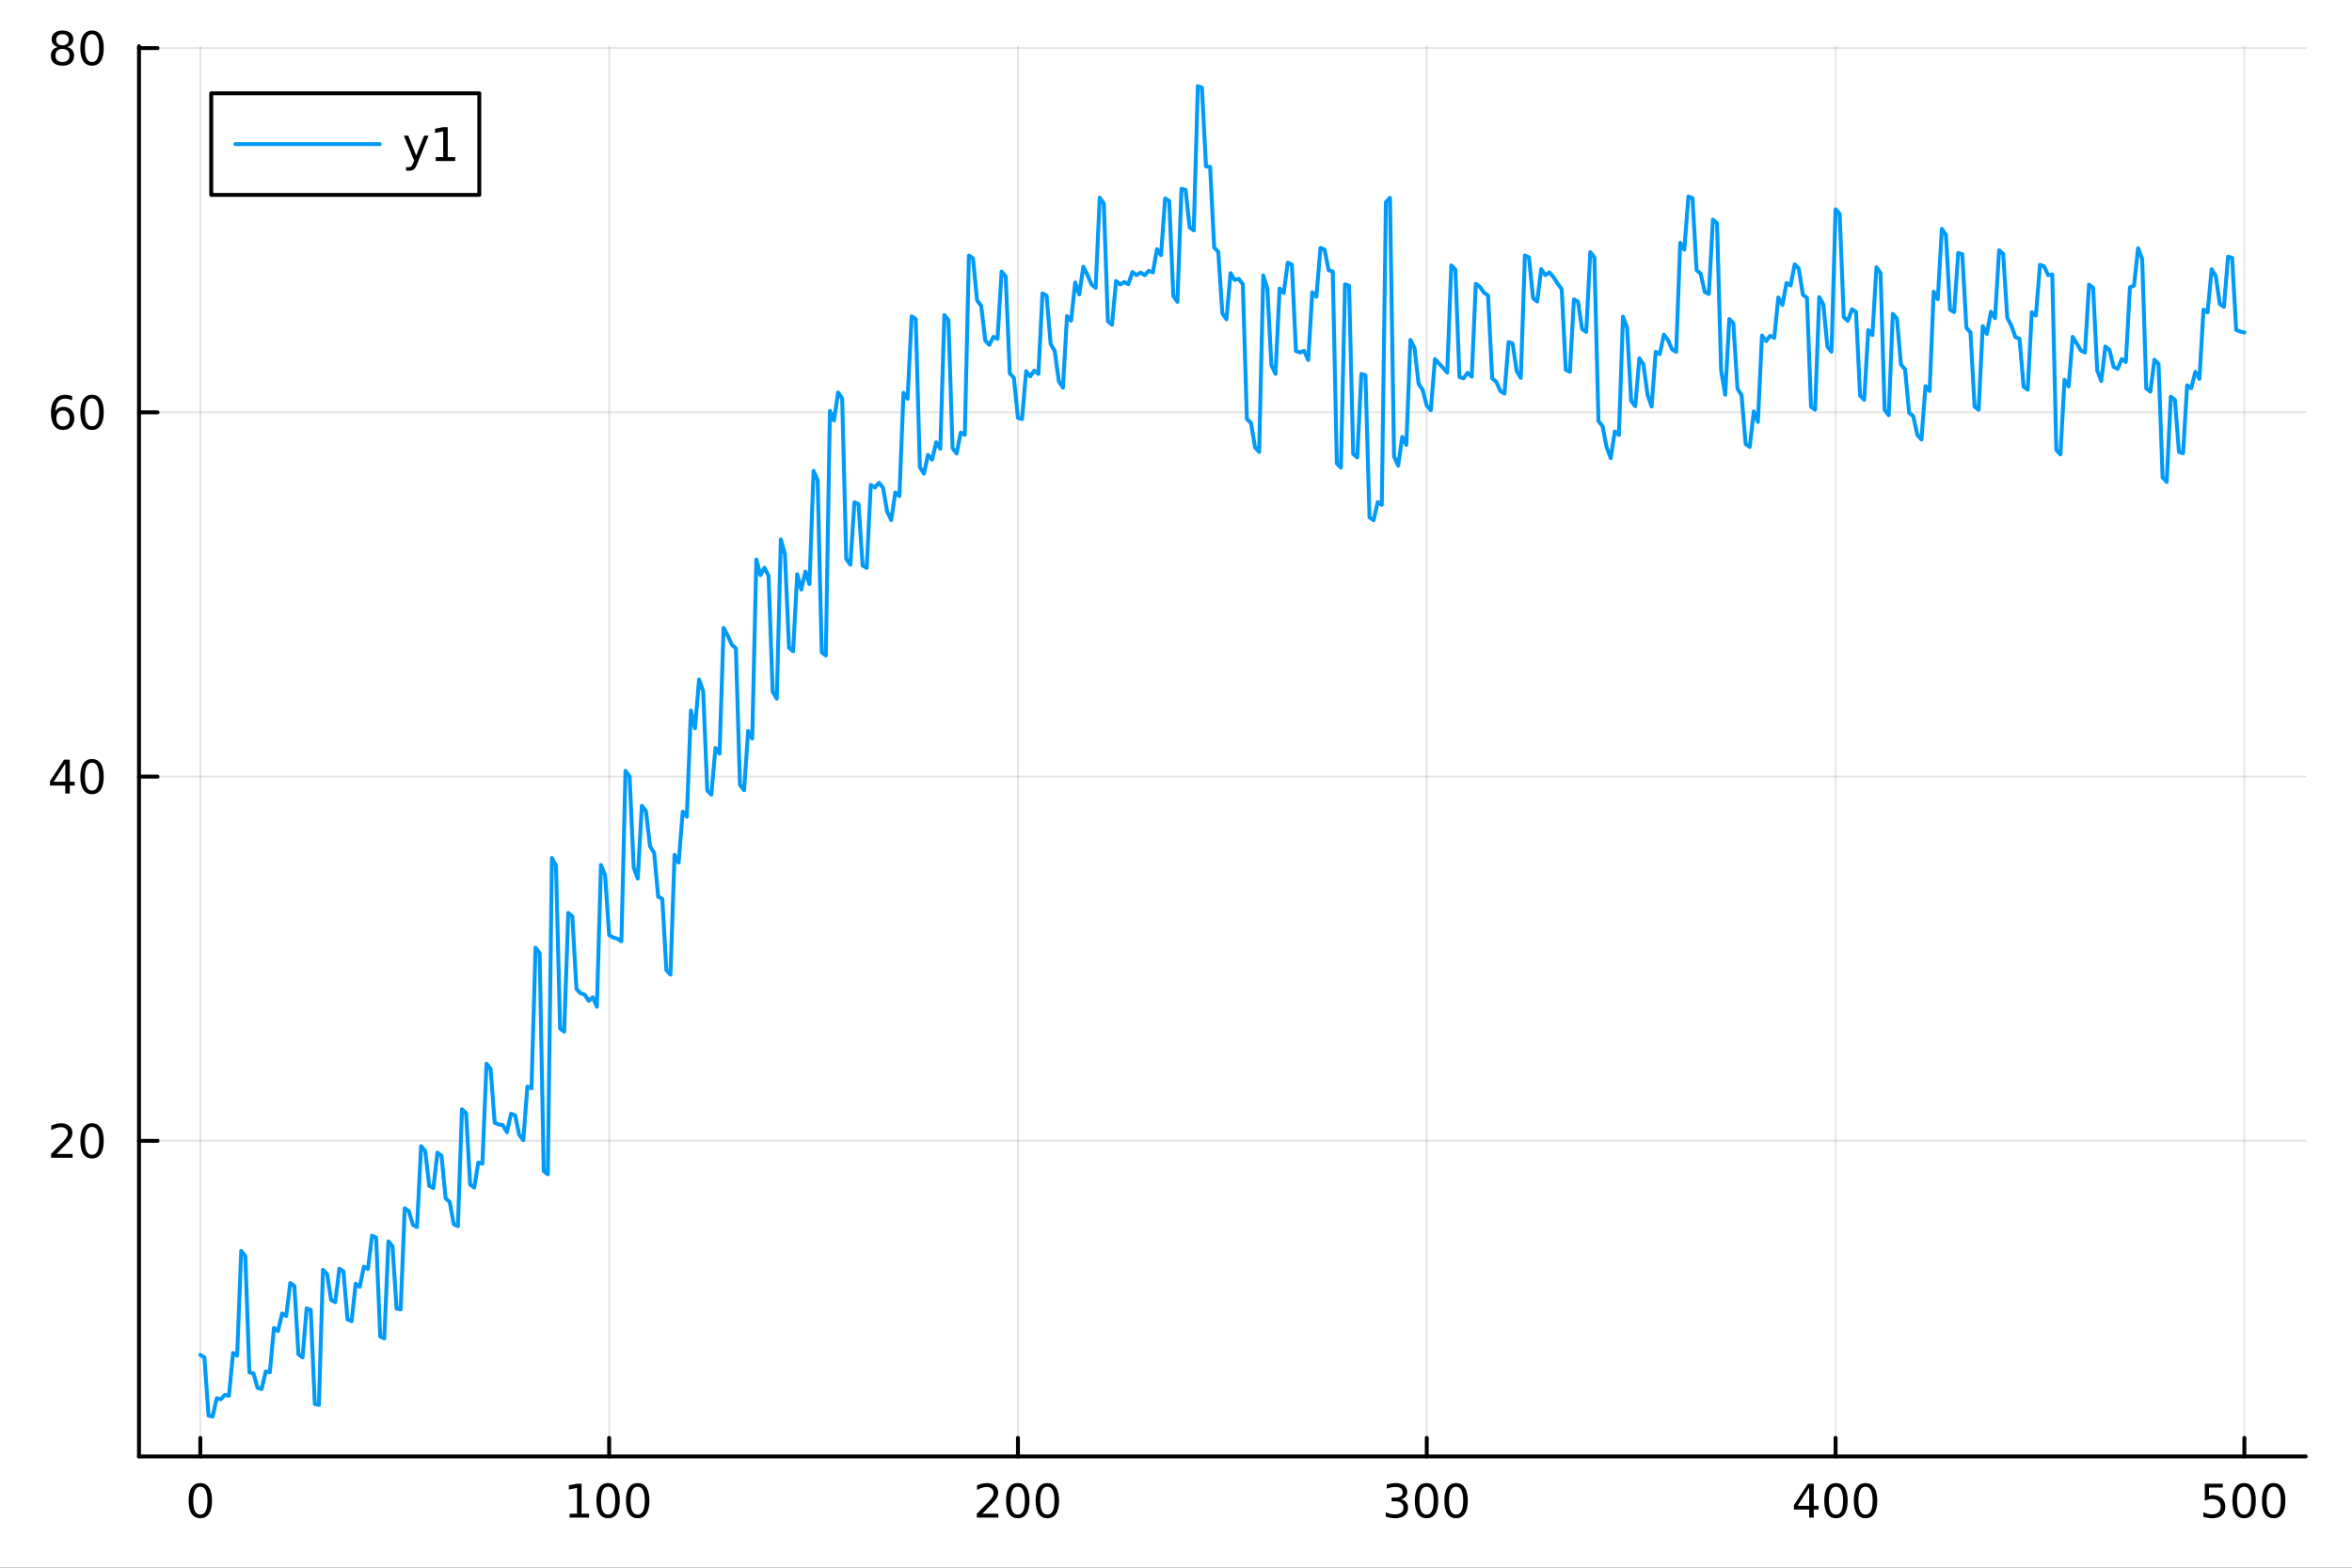 <?xml version="1.0" encoding="utf-8"?>
<svg xmlns="http://www.w3.org/2000/svg" xmlns:xlink="http://www.w3.org/1999/xlink" width="600" height="400" viewBox="0 0 2400 1600">
<rect x="0" y="0" width="2400" height="1600" fill="#333333" stroke="none"/>
<defs>
  <clipPath id="clip480">
    <rect x="0" y="0" width="2400" height="1600"/>
  </clipPath>
</defs>
<path clip-path="url(#clip480)" d="M0 1600 L2400 1600 L2400 0 L0 0  Z" fill="#ffffff" fill-rule="evenodd" fill-opacity="1"/>
<defs>
  <clipPath id="clip481">
    <rect x="480" y="0" width="1681" height="1600"/>
  </clipPath>
</defs>
<path clip-path="url(#clip480)" d="M141.853 1486.45 L2352.76 1486.45 L2352.76 47.244 L141.853 47.244  Z" fill="#ffffff" fill-rule="evenodd" fill-opacity="1"/>
<defs>
  <clipPath id="clip482">
    <rect x="141" y="47" width="2212" height="1440"/>
  </clipPath>
</defs>
<polyline clip-path="url(#clip482)" style="stroke:#000000; stroke-linecap:round; stroke-linejoin:round; stroke-width:2; stroke-opacity:0.1; fill:none" points="204.426,1486.45 204.426,47.244 "/>
<polyline clip-path="url(#clip482)" style="stroke:#000000; stroke-linecap:round; stroke-linejoin:round; stroke-width:2; stroke-opacity:0.1; fill:none" points="621.577,1486.45 621.577,47.244 "/>
<polyline clip-path="url(#clip482)" style="stroke:#000000; stroke-linecap:round; stroke-linejoin:round; stroke-width:2; stroke-opacity:0.1; fill:none" points="1038.73,1486.45 1038.73,47.244 "/>
<polyline clip-path="url(#clip482)" style="stroke:#000000; stroke-linecap:round; stroke-linejoin:round; stroke-width:2; stroke-opacity:0.1; fill:none" points="1455.88,1486.45 1455.88,47.244 "/>
<polyline clip-path="url(#clip482)" style="stroke:#000000; stroke-linecap:round; stroke-linejoin:round; stroke-width:2; stroke-opacity:0.1; fill:none" points="1873.03,1486.45 1873.03,47.244 "/>
<polyline clip-path="url(#clip482)" style="stroke:#000000; stroke-linecap:round; stroke-linejoin:round; stroke-width:2; stroke-opacity:0.1; fill:none" points="2290.18,1486.45 2290.18,47.244 "/>
<polyline clip-path="url(#clip480)" style="stroke:#000000; stroke-linecap:round; stroke-linejoin:round; stroke-width:4; stroke-opacity:1; fill:none" points="141.853,1486.45 2352.76,1486.45 "/>
<polyline clip-path="url(#clip480)" style="stroke:#000000; stroke-linecap:round; stroke-linejoin:round; stroke-width:4; stroke-opacity:1; fill:none" points="204.426,1486.45 204.426,1467.55 "/>
<polyline clip-path="url(#clip480)" style="stroke:#000000; stroke-linecap:round; stroke-linejoin:round; stroke-width:4; stroke-opacity:1; fill:none" points="621.577,1486.45 621.577,1467.55 "/>
<polyline clip-path="url(#clip480)" style="stroke:#000000; stroke-linecap:round; stroke-linejoin:round; stroke-width:4; stroke-opacity:1; fill:none" points="1038.73,1486.45 1038.73,1467.55 "/>
<polyline clip-path="url(#clip480)" style="stroke:#000000; stroke-linecap:round; stroke-linejoin:round; stroke-width:4; stroke-opacity:1; fill:none" points="1455.88,1486.45 1455.88,1467.55 "/>
<polyline clip-path="url(#clip480)" style="stroke:#000000; stroke-linecap:round; stroke-linejoin:round; stroke-width:4; stroke-opacity:1; fill:none" points="1873.03,1486.45 1873.03,1467.55 "/>
<polyline clip-path="url(#clip480)" style="stroke:#000000; stroke-linecap:round; stroke-linejoin:round; stroke-width:4; stroke-opacity:1; fill:none" points="2290.18,1486.45 2290.18,1467.55 "/>
<path clip-path="url(#clip480)" d="M204.426 1517.37 Q200.815 1517.37 198.986 1520.93 Q197.18 1524.47 197.18 1531.6 Q197.18 1538.71 198.986 1542.27 Q200.815 1545.82 204.426 1545.82 Q208.06 1545.82 209.865 1542.27 Q211.694 1538.71 211.694 1531.6 Q211.694 1524.47 209.865 1520.93 Q208.06 1517.37 204.426 1517.37 M204.426 1513.66 Q210.236 1513.66 213.291 1518.27 Q216.37 1522.85 216.37 1531.6 Q216.37 1540.33 213.291 1544.94 Q210.236 1549.52 204.426 1549.52 Q198.616 1549.52 195.537 1544.94 Q192.481 1540.33 192.481 1531.6 Q192.481 1522.85 195.537 1518.27 Q198.616 1513.66 204.426 1513.66 Z" fill="#000000" fill-rule="nonzero" fill-opacity="1" /><path clip-path="url(#clip480)" d="M581.184 1544.91 L588.823 1544.91 L588.823 1518.55 L580.513 1520.21 L580.513 1515.95 L588.776 1514.29 L593.452 1514.29 L593.452 1544.91 L601.091 1544.91 L601.091 1548.85 L581.184 1548.85 L581.184 1544.91 Z" fill="#000000" fill-rule="nonzero" fill-opacity="1" /><path clip-path="url(#clip480)" d="M620.536 1517.37 Q616.924 1517.37 615.096 1520.93 Q613.29 1524.47 613.29 1531.6 Q613.29 1538.71 615.096 1542.27 Q616.924 1545.82 620.536 1545.82 Q624.17 1545.82 625.975 1542.27 Q627.804 1538.71 627.804 1531.6 Q627.804 1524.47 625.975 1520.93 Q624.17 1517.37 620.536 1517.37 M620.536 1513.66 Q626.346 1513.66 629.401 1518.27 Q632.48 1522.85 632.48 1531.6 Q632.48 1540.33 629.401 1544.94 Q626.346 1549.52 620.536 1549.52 Q614.725 1549.52 611.647 1544.94 Q608.591 1540.33 608.591 1531.6 Q608.591 1522.85 611.647 1518.27 Q614.725 1513.66 620.536 1513.66 Z" fill="#000000" fill-rule="nonzero" fill-opacity="1" /><path clip-path="url(#clip480)" d="M650.697 1517.37 Q647.086 1517.37 645.258 1520.93 Q643.452 1524.47 643.452 1531.6 Q643.452 1538.71 645.258 1542.27 Q647.086 1545.82 650.697 1545.82 Q654.332 1545.82 656.137 1542.27 Q657.966 1538.71 657.966 1531.6 Q657.966 1524.47 656.137 1520.93 Q654.332 1517.37 650.697 1517.37 M650.697 1513.66 Q656.508 1513.66 659.563 1518.27 Q662.642 1522.85 662.642 1531.6 Q662.642 1540.33 659.563 1544.94 Q656.508 1549.52 650.697 1549.52 Q644.887 1549.52 641.809 1544.94 Q638.753 1540.33 638.753 1531.6 Q638.753 1522.85 641.809 1518.27 Q644.887 1513.66 650.697 1513.66 Z" fill="#000000" fill-rule="nonzero" fill-opacity="1" /><path clip-path="url(#clip480)" d="M1002.42 1544.91 L1018.74 1544.91 L1018.74 1548.85 L996.796 1548.85 L996.796 1544.91 Q999.458 1542.16 1004.04 1537.53 Q1008.65 1532.88 1009.83 1531.53 Q1012.07 1529.01 1012.95 1527.27 Q1013.86 1525.51 1013.86 1523.82 Q1013.86 1521.07 1011.91 1519.33 Q1009.99 1517.6 1006.89 1517.6 Q1004.69 1517.6 1002.24 1518.36 Q999.805 1519.13 997.028 1520.68 L997.028 1515.95 Q999.852 1514.82 1002.31 1514.24 Q1004.76 1513.66 1006.8 1513.66 Q1012.17 1513.66 1015.36 1516.35 Q1018.56 1519.03 1018.56 1523.52 Q1018.56 1525.65 1017.74 1527.57 Q1016.96 1529.47 1014.85 1532.07 Q1014.27 1532.74 1011.17 1535.95 Q1008.07 1539.15 1002.42 1544.91 Z" fill="#000000" fill-rule="nonzero" fill-opacity="1" /><path clip-path="url(#clip480)" d="M1038.56 1517.37 Q1034.94 1517.37 1033.12 1520.93 Q1031.31 1524.47 1031.31 1531.6 Q1031.31 1538.71 1033.12 1542.27 Q1034.94 1545.82 1038.56 1545.82 Q1042.19 1545.82 1043.99 1542.27 Q1045.82 1538.71 1045.82 1531.6 Q1045.82 1524.47 1043.99 1520.93 Q1042.19 1517.37 1038.56 1517.37 M1038.56 1513.66 Q1044.37 1513.66 1047.42 1518.27 Q1050.5 1522.85 1050.5 1531.6 Q1050.5 1540.33 1047.42 1544.94 Q1044.37 1549.52 1038.56 1549.52 Q1032.74 1549.52 1029.67 1544.94 Q1026.61 1540.33 1026.61 1531.6 Q1026.61 1522.85 1029.67 1518.27 Q1032.74 1513.66 1038.56 1513.66 Z" fill="#000000" fill-rule="nonzero" fill-opacity="1" /><path clip-path="url(#clip480)" d="M1068.72 1517.37 Q1065.11 1517.37 1063.28 1520.93 Q1061.47 1524.47 1061.47 1531.6 Q1061.47 1538.71 1063.28 1542.27 Q1065.11 1545.82 1068.72 1545.82 Q1072.35 1545.82 1074.16 1542.27 Q1075.99 1538.71 1075.99 1531.6 Q1075.99 1524.47 1074.16 1520.93 Q1072.35 1517.37 1068.72 1517.37 M1068.72 1513.66 Q1074.53 1513.66 1077.58 1518.27 Q1080.66 1522.85 1080.66 1531.6 Q1080.66 1540.33 1077.58 1544.94 Q1074.53 1549.52 1068.72 1549.52 Q1062.91 1549.52 1059.83 1544.94 Q1056.77 1540.33 1056.77 1531.6 Q1056.77 1522.85 1059.83 1518.27 Q1062.91 1513.66 1068.72 1513.66 Z" fill="#000000" fill-rule="nonzero" fill-opacity="1" /><path clip-path="url(#clip480)" d="M1429.64 1530.21 Q1433 1530.93 1434.87 1533.2 Q1436.77 1535.47 1436.77 1538.8 Q1436.77 1543.92 1433.25 1546.72 Q1429.73 1549.52 1423.25 1549.52 Q1421.08 1549.52 1418.76 1549.08 Q1416.47 1548.66 1414.02 1547.81 L1414.02 1543.29 Q1415.96 1544.43 1418.28 1545.01 Q1420.59 1545.58 1423.11 1545.58 Q1427.51 1545.58 1429.8 1543.85 Q1432.12 1542.11 1432.12 1538.8 Q1432.12 1535.75 1429.97 1534.03 Q1427.84 1532.3 1424.02 1532.3 L1419.99 1532.3 L1419.99 1528.45 L1424.2 1528.45 Q1427.65 1528.45 1429.48 1527.09 Q1431.31 1525.7 1431.31 1523.11 Q1431.31 1520.45 1429.41 1519.03 Q1427.54 1517.6 1424.02 1517.6 Q1422.1 1517.6 1419.9 1518.01 Q1417.7 1518.43 1415.06 1519.31 L1415.06 1515.14 Q1417.72 1514.4 1420.04 1514.03 Q1422.37 1513.66 1424.43 1513.66 Q1429.76 1513.66 1432.86 1516.09 Q1435.96 1518.5 1435.96 1522.62 Q1435.96 1525.49 1434.32 1527.48 Q1432.67 1529.45 1429.64 1530.21 Z" fill="#000000" fill-rule="nonzero" fill-opacity="1" /><path clip-path="url(#clip480)" d="M1455.64 1517.37 Q1452.03 1517.37 1450.2 1520.93 Q1448.39 1524.47 1448.39 1531.6 Q1448.39 1538.71 1450.2 1542.27 Q1452.03 1545.82 1455.64 1545.82 Q1459.27 1545.82 1461.08 1542.27 Q1462.91 1538.71 1462.91 1531.6 Q1462.91 1524.47 1461.08 1520.93 Q1459.27 1517.37 1455.64 1517.37 M1455.64 1513.66 Q1461.45 1513.66 1464.5 1518.27 Q1467.58 1522.85 1467.58 1531.6 Q1467.58 1540.33 1464.5 1544.94 Q1461.45 1549.52 1455.64 1549.52 Q1449.83 1549.52 1446.75 1544.94 Q1443.69 1540.33 1443.69 1531.6 Q1443.69 1522.85 1446.75 1518.27 Q1449.83 1513.66 1455.64 1513.66 Z" fill="#000000" fill-rule="nonzero" fill-opacity="1" /><path clip-path="url(#clip480)" d="M1485.8 1517.37 Q1482.19 1517.37 1480.36 1520.93 Q1478.55 1524.47 1478.55 1531.6 Q1478.55 1538.71 1480.36 1542.27 Q1482.19 1545.82 1485.8 1545.82 Q1489.43 1545.82 1491.24 1542.27 Q1493.07 1538.71 1493.07 1531.6 Q1493.07 1524.47 1491.24 1520.93 Q1489.43 1517.37 1485.8 1517.37 M1485.8 1513.66 Q1491.61 1513.66 1494.66 1518.27 Q1497.74 1522.85 1497.74 1531.6 Q1497.74 1540.33 1494.66 1544.94 Q1491.61 1549.52 1485.8 1549.52 Q1479.99 1549.52 1476.91 1544.94 Q1473.85 1540.33 1473.85 1531.6 Q1473.85 1522.85 1476.91 1518.27 Q1479.99 1513.66 1485.8 1513.66 Z" fill="#000000" fill-rule="nonzero" fill-opacity="1" /><path clip-path="url(#clip480)" d="M1846.12 1518.36 L1834.32 1536.81 L1846.12 1536.81 L1846.12 1518.36 M1844.9 1514.29 L1850.77 1514.29 L1850.77 1536.81 L1855.71 1536.81 L1855.71 1540.7 L1850.77 1540.7 L1850.77 1548.85 L1846.12 1548.85 L1846.12 1540.7 L1830.52 1540.7 L1830.52 1536.19 L1844.9 1514.29 Z" fill="#000000" fill-rule="nonzero" fill-opacity="1" /><path clip-path="url(#clip480)" d="M1873.44 1517.37 Q1869.83 1517.37 1868 1520.93 Q1866.19 1524.47 1866.19 1531.6 Q1866.19 1538.71 1868 1542.27 Q1869.83 1545.82 1873.44 1545.82 Q1877.07 1545.82 1878.88 1542.27 Q1880.71 1538.71 1880.71 1531.6 Q1880.71 1524.47 1878.88 1520.93 Q1877.07 1517.37 1873.44 1517.37 M1873.44 1513.66 Q1879.25 1513.66 1882.3 1518.27 Q1885.38 1522.85 1885.38 1531.6 Q1885.38 1540.33 1882.3 1544.94 Q1879.25 1549.52 1873.44 1549.52 Q1867.63 1549.52 1864.55 1544.94 Q1861.49 1540.33 1861.49 1531.6 Q1861.49 1522.85 1864.55 1518.27 Q1867.63 1513.66 1873.44 1513.66 Z" fill="#000000" fill-rule="nonzero" fill-opacity="1" /><path clip-path="url(#clip480)" d="M1903.6 1517.37 Q1899.99 1517.37 1898.16 1520.93 Q1896.35 1524.47 1896.35 1531.6 Q1896.35 1538.71 1898.16 1542.27 Q1899.99 1545.82 1903.6 1545.82 Q1907.23 1545.82 1909.04 1542.27 Q1910.87 1538.71 1910.87 1531.6 Q1910.87 1524.47 1909.04 1520.93 Q1907.23 1517.37 1903.6 1517.37 M1903.6 1513.66 Q1909.41 1513.66 1912.46 1518.27 Q1915.54 1522.85 1915.54 1531.6 Q1915.54 1540.33 1912.46 1544.94 Q1909.41 1549.52 1903.6 1549.52 Q1897.79 1549.52 1894.71 1544.94 Q1891.65 1540.33 1891.65 1531.6 Q1891.65 1522.85 1894.71 1518.27 Q1897.79 1513.66 1903.6 1513.66 Z" fill="#000000" fill-rule="nonzero" fill-opacity="1" /><path clip-path="url(#clip480)" d="M2249.8 1514.29 L2268.16 1514.29 L2268.16 1518.22 L2254.08 1518.22 L2254.08 1526.7 Q2255.1 1526.35 2256.12 1526.19 Q2257.14 1526 2258.16 1526 Q2263.94 1526 2267.32 1529.17 Q2270.7 1532.34 2270.7 1537.76 Q2270.7 1543.34 2267.23 1546.44 Q2263.76 1549.52 2257.44 1549.52 Q2255.26 1549.52 2253 1549.15 Q2250.75 1548.78 2248.34 1548.04 L2248.34 1543.34 Q2250.43 1544.47 2252.65 1545.03 Q2254.87 1545.58 2257.35 1545.58 Q2261.35 1545.58 2263.69 1543.48 Q2266.03 1541.37 2266.03 1537.76 Q2266.03 1534.15 2263.69 1532.04 Q2261.35 1529.94 2257.35 1529.94 Q2255.47 1529.94 2253.6 1530.35 Q2251.75 1530.77 2249.8 1531.65 L2249.8 1514.29 Z" fill="#000000" fill-rule="nonzero" fill-opacity="1" /><path clip-path="url(#clip480)" d="M2289.92 1517.37 Q2286.31 1517.37 2284.48 1520.93 Q2282.67 1524.47 2282.67 1531.6 Q2282.67 1538.71 2284.48 1542.27 Q2286.31 1545.82 2289.92 1545.82 Q2293.55 1545.82 2295.36 1542.27 Q2297.19 1538.71 2297.19 1531.6 Q2297.19 1524.47 2295.36 1520.93 Q2293.55 1517.37 2289.92 1517.37 M2289.92 1513.66 Q2295.73 1513.66 2298.78 1518.27 Q2301.86 1522.85 2301.86 1531.6 Q2301.86 1540.33 2298.78 1544.94 Q2295.73 1549.52 2289.92 1549.52 Q2284.11 1549.52 2281.03 1544.94 Q2277.97 1540.33 2277.97 1531.6 Q2277.97 1522.85 2281.03 1518.27 Q2284.11 1513.66 2289.92 1513.66 Z" fill="#000000" fill-rule="nonzero" fill-opacity="1" /><path clip-path="url(#clip480)" d="M2320.08 1517.37 Q2316.47 1517.37 2314.64 1520.93 Q2312.83 1524.47 2312.83 1531.6 Q2312.83 1538.71 2314.64 1542.27 Q2316.47 1545.82 2320.08 1545.82 Q2323.71 1545.82 2325.52 1542.27 Q2327.35 1538.71 2327.35 1531.6 Q2327.35 1524.47 2325.52 1520.93 Q2323.71 1517.37 2320.08 1517.37 M2320.08 1513.66 Q2325.89 1513.66 2328.94 1518.27 Q2332.02 1522.85 2332.02 1531.6 Q2332.02 1540.33 2328.94 1544.94 Q2325.89 1549.52 2320.08 1549.52 Q2314.27 1549.52 2311.19 1544.94 Q2308.13 1540.33 2308.13 1531.6 Q2308.13 1522.85 2311.19 1518.27 Q2314.27 1513.66 2320.08 1513.66 Z" fill="#000000" fill-rule="nonzero" fill-opacity="1" /><polyline clip-path="url(#clip482)" style="stroke:#000000; stroke-linecap:round; stroke-linejoin:round; stroke-width:2; stroke-opacity:0.1; fill:none" points="141.853,1164.36 2352.76,1164.36 "/>
<polyline clip-path="url(#clip482)" style="stroke:#000000; stroke-linecap:round; stroke-linejoin:round; stroke-width:2; stroke-opacity:0.1; fill:none" points="141.853,792.595 2352.76,792.595 "/>
<polyline clip-path="url(#clip482)" style="stroke:#000000; stroke-linecap:round; stroke-linejoin:round; stroke-width:2; stroke-opacity:0.1; fill:none" points="141.853,420.834 2352.76,420.834 "/>
<polyline clip-path="url(#clip482)" style="stroke:#000000; stroke-linecap:round; stroke-linejoin:round; stroke-width:2; stroke-opacity:0.1; fill:none" points="141.853,49.073 2352.76,49.073 "/>
<polyline clip-path="url(#clip480)" style="stroke:#000000; stroke-linecap:round; stroke-linejoin:round; stroke-width:4; stroke-opacity:1; fill:none" points="141.853,1486.45 141.853,47.244 "/>
<polyline clip-path="url(#clip480)" style="stroke:#000000; stroke-linecap:round; stroke-linejoin:round; stroke-width:4; stroke-opacity:1; fill:none" points="141.853,1164.36 160.751,1164.36 "/>
<polyline clip-path="url(#clip480)" style="stroke:#000000; stroke-linecap:round; stroke-linejoin:round; stroke-width:4; stroke-opacity:1; fill:none" points="141.853,792.595 160.751,792.595 "/>
<polyline clip-path="url(#clip480)" style="stroke:#000000; stroke-linecap:round; stroke-linejoin:round; stroke-width:4; stroke-opacity:1; fill:none" points="141.853,420.834 160.751,420.834 "/>
<polyline clip-path="url(#clip480)" style="stroke:#000000; stroke-linecap:round; stroke-linejoin:round; stroke-width:4; stroke-opacity:1; fill:none" points="141.853,49.073 160.751,49.073 "/>
<path clip-path="url(#clip480)" d="M57.775 1177.7 L74.094 1177.7 L74.094 1181.64 L52.15 1181.64 L52.15 1177.7 Q54.812 1174.95 59.395 1170.32 Q64.001 1165.66 65.182 1164.32 Q67.427 1161.8 68.307 1160.06 Q69.21 1158.3 69.21 1156.61 Q69.21 1153.86 67.265 1152.12 Q65.344 1150.39 62.242 1150.39 Q60.043 1150.39 57.589 1151.15 Q55.159 1151.91 52.381 1153.46 L52.381 1148.74 Q55.205 1147.61 57.659 1147.03 Q60.112 1146.45 62.15 1146.45 Q67.52 1146.45 70.714 1149.14 Q73.909 1151.82 73.909 1156.31 Q73.909 1158.44 73.099 1160.36 Q72.311 1162.26 70.205 1164.85 Q69.626 1165.52 66.525 1168.74 Q63.423 1171.94 57.775 1177.7 Z" fill="#000000" fill-rule="nonzero" fill-opacity="1" /><path clip-path="url(#clip480)" d="M93.909 1150.15 Q90.297 1150.15 88.469 1153.72 Q86.663 1157.26 86.663 1164.39 Q86.663 1171.5 88.469 1175.06 Q90.297 1178.6 93.909 1178.6 Q97.543 1178.6 99.348 1175.06 Q101.177 1171.5 101.177 1164.39 Q101.177 1157.26 99.348 1153.72 Q97.543 1150.15 93.909 1150.15 M93.909 1146.45 Q99.719 1146.45 102.774 1151.06 Q105.853 1155.64 105.853 1164.39 Q105.853 1173.12 102.774 1177.72 Q99.719 1182.31 93.909 1182.31 Q88.098 1182.31 85.02 1177.72 Q81.964 1173.12 81.964 1164.39 Q81.964 1155.64 85.02 1151.06 Q88.098 1146.45 93.909 1146.45 Z" fill="#000000" fill-rule="nonzero" fill-opacity="1" /><path clip-path="url(#clip480)" d="M66.594 779.389 L54.788 797.838 L66.594 797.838 L66.594 779.389 M65.367 775.315 L71.247 775.315 L71.247 797.838 L76.177 797.838 L76.177 801.726 L71.247 801.726 L71.247 809.875 L66.594 809.875 L66.594 801.726 L50.992 801.726 L50.992 797.213 L65.367 775.315 Z" fill="#000000" fill-rule="nonzero" fill-opacity="1" /><path clip-path="url(#clip480)" d="M93.909 778.393 Q90.297 778.393 88.469 781.958 Q86.663 785.5 86.663 792.629 Q86.663 799.736 88.469 803.301 Q90.297 806.842 93.909 806.842 Q97.543 806.842 99.348 803.301 Q101.177 799.736 101.177 792.629 Q101.177 785.5 99.348 781.958 Q97.543 778.393 93.909 778.393 M93.909 774.69 Q99.719 774.69 102.774 779.296 Q105.853 783.879 105.853 792.629 Q105.853 801.356 102.774 805.963 Q99.719 810.546 93.909 810.546 Q88.098 810.546 85.02 805.963 Q81.964 801.356 81.964 792.629 Q81.964 783.879 85.02 779.296 Q88.098 774.69 93.909 774.69 Z" fill="#000000" fill-rule="nonzero" fill-opacity="1" /><path clip-path="url(#clip480)" d="M64.325 418.97 Q61.177 418.97 59.325 421.123 Q57.497 423.276 57.497 427.026 Q57.497 430.753 59.325 432.929 Q61.177 435.081 64.325 435.081 Q67.474 435.081 69.302 432.929 Q71.154 430.753 71.154 427.026 Q71.154 423.276 69.302 421.123 Q67.474 418.97 64.325 418.97 M73.608 404.318 L73.608 408.577 Q71.849 407.743 70.043 407.304 Q68.261 406.864 66.501 406.864 Q61.872 406.864 59.418 409.989 Q56.987 413.114 56.64 419.433 Q58.006 417.419 60.066 416.355 Q62.126 415.267 64.603 415.267 Q69.811 415.267 72.821 418.438 Q75.853 421.586 75.853 427.026 Q75.853 432.35 72.705 435.567 Q69.557 438.785 64.325 438.785 Q58.33 438.785 55.159 434.202 Q51.987 429.595 51.987 420.868 Q51.987 412.674 55.876 407.813 Q59.765 402.929 66.316 402.929 Q68.075 402.929 69.858 403.276 Q71.663 403.623 73.608 404.318 Z" fill="#000000" fill-rule="nonzero" fill-opacity="1" /><path clip-path="url(#clip480)" d="M93.909 406.632 Q90.297 406.632 88.469 410.197 Q86.663 413.739 86.663 420.868 Q86.663 427.975 88.469 431.54 Q90.297 435.081 93.909 435.081 Q97.543 435.081 99.348 431.54 Q101.177 427.975 101.177 420.868 Q101.177 413.739 99.348 410.197 Q97.543 406.632 93.909 406.632 M93.909 402.929 Q99.719 402.929 102.774 407.535 Q105.853 412.118 105.853 420.868 Q105.853 429.595 102.774 434.202 Q99.719 438.785 93.909 438.785 Q88.098 438.785 85.02 434.202 Q81.964 429.595 81.964 420.868 Q81.964 412.118 85.02 407.535 Q88.098 402.929 93.909 402.929 Z" fill="#000000" fill-rule="nonzero" fill-opacity="1" /><path clip-path="url(#clip480)" d="M63.747 49.941 Q60.413 49.941 58.492 51.723 Q56.594 53.506 56.594 56.631 Q56.594 59.756 58.492 61.538 Q60.413 63.32 63.747 63.32 Q67.08 63.32 69.001 61.538 Q70.923 59.733 70.923 56.631 Q70.923 53.506 69.001 51.723 Q67.103 49.941 63.747 49.941 M59.071 47.95 Q56.062 47.209 54.372 45.149 Q52.705 43.089 52.705 40.126 Q52.705 35.983 55.645 33.575 Q58.608 31.168 63.747 31.168 Q68.909 31.168 71.849 33.575 Q74.788 35.983 74.788 40.126 Q74.788 43.089 73.099 45.149 Q71.432 47.209 68.446 47.95 Q71.825 48.737 73.7 51.029 Q75.599 53.321 75.599 56.631 Q75.599 61.654 72.52 64.339 Q69.464 67.024 63.747 67.024 Q58.029 67.024 54.95 64.339 Q51.895 61.654 51.895 56.631 Q51.895 53.321 53.793 51.029 Q55.691 48.737 59.071 47.95 M57.358 40.566 Q57.358 43.251 59.025 44.756 Q60.714 46.26 63.747 46.26 Q66.756 46.26 68.446 44.756 Q70.159 43.251 70.159 40.566 Q70.159 37.881 68.446 36.376 Q66.756 34.871 63.747 34.871 Q60.714 34.871 59.025 36.376 Q57.358 37.881 57.358 40.566 Z" fill="#000000" fill-rule="nonzero" fill-opacity="1" /><path clip-path="url(#clip480)" d="M93.909 34.871 Q90.297 34.871 88.469 38.436 Q86.663 41.978 86.663 49.108 Q86.663 56.214 88.469 59.779 Q90.297 63.32 93.909 63.32 Q97.543 63.32 99.348 59.779 Q101.177 56.214 101.177 49.108 Q101.177 41.978 99.348 38.436 Q97.543 34.871 93.909 34.871 M93.909 31.168 Q99.719 31.168 102.774 35.774 Q105.853 40.358 105.853 49.108 Q105.853 57.834 102.774 62.441 Q99.719 67.024 93.909 67.024 Q88.098 67.024 85.02 62.441 Q81.964 57.834 81.964 49.108 Q81.964 40.358 85.02 35.774 Q88.098 31.168 93.909 31.168 Z" fill="#000000" fill-rule="nonzero" fill-opacity="1" /><polyline clip-path="url(#clip482)" style="stroke:#009af9; stroke-linecap:round; stroke-linejoin:round; stroke-width:4; stroke-opacity:1; fill:none" points="204.426,1382.87 208.597,1385.39 212.769,1444.81 216.94,1445.72 221.112,1427.1 225.283,1428.18 229.455,1423.64 233.626,1424.54 237.798,1380.86 241.969,1383.57 246.141,1276.78 250.312,1281.96 254.484,1400.57 258.655,1401.82 262.827,1416.4 266.998,1417.64 271.17,1399.69 275.341,1400.6 279.513,1355.34 283.684,1358.44 287.856,1340.52 292.027,1343.11 296.199,1309.52 300.371,1312.48 304.542,1382.24 308.714,1385.41 312.885,1335.36 317.057,1336.85 321.228,1432.94 325.4,1433.91 329.571,1296.03 333.743,1300.27 337.914,1326.8 342.086,1328.98 346.257,1294.93 350.429,1297.55 354.6,1346.66 358.772,1348.45 362.943,1310.2 367.115,1313.23 371.286,1292.8 375.458,1295.08 379.629,1261.17 383.801,1263.19 387.972,1364.08 392.144,1365.97 396.315,1266.94 400.487,1271.88 404.658,1335.47 408.83,1336.42 413.001,1233.22 417.173,1236.07 421.344,1250.1 425.516,1252.36 429.687,1169.81 433.859,1174.63 438.031,1210.32 442.202,1212.51 446.374,1176.39 450.545,1179.62 454.717,1223.05 458.888,1226.78 463.06,1249.56 467.231,1251.47 471.403,1132.19 475.574,1136.15 479.746,1208.94 483.917,1212.05 488.089,1186.52 492.26,1187.64 496.432,1085.7 500.603,1090.92 504.775,1145.96 508.946,1147.61 513.118,1148.35 517.289,1155.59 521.461,1136.74 525.632,1138.35 529.804,1158.22 533.975,1163.61 538.147,1109.02 542.318,1110.74 546.49,967.234 550.661,972.806 554.833,1195.2 559.004,1198.46 563.176,875.643 567.347,883.439 571.519,1049.68 575.691,1052.93 579.862,931.765 584.034,935.335 588.205,1009.29 592.377,1013.75 596.548,1015.07 600.72,1021.42 604.891,1017.84 609.063,1027.53 613.234,882.829 617.406,893.113 621.577,954.395 625.749,956.845 629.92,957.996 634.092,960.716 638.263,786.748 642.435,792.547 646.606,885.153 650.778,896.662 654.949,822.388 659.121,827.887 663.292,863.634 667.464,870.4 671.635,915.14 675.807,917.346 679.978,990.147 684.15,994.664 688.321,872.417 692.493,880.3 696.664,828.353 700.836,833.526 705.007,725.165 709.179,743.249 713.351,693.517 717.522,705.45 721.694,806.868 725.865,811.05 730.037,763.382 734.208,769.143 738.38,640.826 742.551,648.609 746.723,657.935 750.894,661.737 755.066,801.041 759.237,806.62 763.409,746.02 767.58,753.758 771.752,571.084 775.923,587 780.095,579.422 784.266,587.756 788.438,706.023 792.609,713.077 796.781,550.51 800.952,565.835 805.124,661.093 809.295,664.715 813.467,586.065 817.638,601.693 821.81,583.277 825.981,596.107 830.153,480.583 834.324,489.98 838.496,665.797 842.667,669.03 846.839,419.402 851.01,429.17 855.182,400.583 859.354,406.728 863.525,570.448 867.697,576.348 871.868,512.631 876.04,514.427 880.211,577.224 884.383,579.584 888.554,494.905 892.726,497.552 896.897,492.754 901.069,497.784 905.24,522.057 909.412,530.835 913.583,502.638 917.755,506.242 921.926,400.898 926.098,407.015 930.269,322.867 934.441,325.738 938.612,476.655 942.784,483.319 946.955,464.272 951.127,469.096 955.298,451.371 959.47,457.971 963.641,321.513 967.813,326.877 971.984,457.313 976.156,462.858 980.327,441.507 984.499,443.782 988.67,260.841 992.842,263.701 997.014,306.485 1001.19,312.038 1005.36,347.645 1009.53,351.95 1013.7,343.722 1017.87,345.804 1022.04,277.18 1026.21,282.185 1030.39,381.024 1034.56,385.647 1038.73,426.527 1042.9,427.705 1047.07,378.818 1051.24,384.082 1055.41,378.283 1059.59,381.633 1063.76,299.423 1067.93,301.769 1072.1,351.211 1076.27,358.269 1080.44,389.205 1084.62,395.685 1088.79,322.581 1092.96,327.262 1097.13,288.312 1101.3,300.491 1105.47,272.184 1109.64,280.464 1113.82,290.43 1117.99,293.724 1122.16,201.77 1126.33,207.794 1130.5,327.708 1134.67,331.511 1138.85,286.782 1143.02,290.327 1147.19,287.91 1151.36,290.054 1155.53,277.61 1159.7,280.829 1163.87,278.156 1168.05,280.875 1172.22,276.412 1176.39,278.092 1180.56,254.296 1184.73,260.453 1188.9,202.569 1193.07,205.111 1197.25,302.01 1201.42,308.049 1205.59,192.589 1209.76,193.856 1213.93,232.074 1218.1,235.12 1222.28,87.976 1226.45,89.485 1230.62,169.763 1234.79,170.36 1238.96,252.728 1243.13,256.98 1247.3,319.896 1251.48,325.903 1255.65,278.73 1259.82,285.647 1263.99,284.589 1268.16,290.012 1272.33,427.721 1276.51,431.662 1280.68,456.722 1284.85,461.201 1289.02,281.164 1293.19,294.337 1297.36,372.765 1301.53,381.58 1305.71,294.452 1309.88,298.945 1314.05,268.11 1318.22,270.113 1322.39,358.264 1326.56,359.723 1330.73,358.049 1334.91,367.431 1339.08,298.272 1343.25,302.89 1347.42,253.038 1351.59,254.767 1355.76,275.778 1359.94,277.046 1364.11,473.052 1368.28,477.237 1372.45,290.202 1376.62,291.717 1380.79,463.297 1384.96,466.881 1389.14,381.627 1393.31,383.188 1397.48,528.065 1401.65,530.956 1405.82,512.483 1409.99,515.262 1414.17,206.411 1418.34,201.934 1422.51,465.837 1426.68,475.262 1430.85,445.86 1435.02,454.092 1439.19,346.902 1443.37,355.126 1447.54,391.762 1451.71,397.981 1455.88,414.055 1460.05,418.649 1464.22,366.475 1468.39,370.977 1472.57,375.404 1476.74,380.34 1480.91,270.867 1485.08,275.234 1489.25,384.745 1493.42,386.142 1497.6,380.543 1501.77,384.376 1505.94,289.637 1510.11,292.777 1514.28,298.721 1518.45,301.568 1522.62,386.194 1526.8,389.605 1530.97,399.102 1535.14,401.696 1539.31,349.135 1543.48,350.586 1547.65,378.859 1551.83,385.661 1556,260.688 1560.17,262.585 1564.34,304.27 1568.51,307.691 1572.68,274.708 1576.85,280.743 1581.03,278.002 1585.2,282.867 1589.37,289.278 1593.54,295.033 1597.71,377.424 1601.88,379.484 1606.05,305.596 1610.23,308.015 1614.4,335.868 1618.57,338.698 1622.74,257.327 1626.91,262.698 1631.08,429.622 1635.26,434.993 1639.43,456.511 1643.6,467.54 1647.77,440.38 1651.94,443.943 1656.11,323.195 1660.28,334.279 1664.46,409.119 1668.63,414.544 1672.8,365.662 1676.97,371.907 1681.14,402.768 1685.31,414.913 1689.49,359.027 1693.66,361.432 1697.83,341.533 1702,346.986 1706.17,356.567 1710.34,359.112 1714.51,247.777 1718.69,254.791 1722.86,200.552 1727.03,202.277 1731.2,275.747 1735.37,279.266 1739.54,298.031 1743.71,300.01 1747.89,224.1 1752.06,227.785 1756.23,377.987 1760.4,402.842 1764.57,325.599 1768.74,330.062 1772.92,396.561 1777.09,403.385 1781.26,453.078 1785.43,456.133 1789.6,419.892 1793.77,430.63 1797.94,342.433 1802.12,348.108 1806.29,342.739 1810.46,344.816 1814.63,303.554 1818.8,311.265 1822.97,288.738 1827.15,291.331 1831.32,269.785 1835.49,274.055 1839.66,300.792 1843.83,304.015 1848,415.124 1852.17,418.156 1856.35,303.252 1860.52,310.654 1864.69,353.679 1868.86,358.93 1873.03,213.63 1877.2,218.326 1881.37,323.525 1885.55,327.449 1889.72,315.701 1893.89,318.361 1898.06,403.655 1902.23,408.04 1906.4,336.932 1910.58,342.035 1914.75,272.805 1918.92,278.704 1923.09,418.304 1927.26,423.71 1931.43,320.366 1935.6,325.013 1939.78,372.068 1943.95,376.958 1948.12,421.243 1952.29,424.729 1956.46,443.86 1960.63,448.556 1964.81,394.072 1968.98,399.039 1973.15,297.748 1977.32,305.301 1981.49,233.598 1985.66,239.808 1989.83,316.035 1994.01,318.544 1998.18,258.173 2002.35,259.52 2006.52,334.587 2010.69,339.281 2014.86,414.956 2019.03,418.255 2023.21,332.814 2027.38,340.755 2031.55,318.217 2035.72,324.747 2039.89,255.498 2044.06,259.206 2048.24,324.366 2052.41,332.462 2056.58,344.053 2060.75,345.762 2064.92,394.709 2069.09,397.699 2073.26,318.715 2077.44,322.008 2081.61,270.212 2085.78,271.815 2089.95,280.784 2094.12,280.119 2098.29,459.209 2102.47,463.826 2106.64,387.65 2110.81,394.48 2114.98,343.866 2119.15,350.477 2123.32,357.733 2127.49,359.704 2131.67,290.455 2135.84,293.788 2140.01,378.089 2144.18,388.842 2148.35,353.62 2152.52,357.09 2156.69,374.388 2160.87,376.492 2165.04,366.441 2169.21,369.439 2173.38,293.199 2177.55,291.575 2181.72,253.354 2185.9,264.259 2190.07,396.445 2194.24,399.683 2198.41,367.117 2202.58,371.47 2206.75,487.333 2210.92,491.913 2215.1,404.885 2219.27,408.143 2223.44,461.339 2227.61,462.664 2231.78,393.253 2235.95,396.209 2240.12,379.497 2244.3,386.693 2248.47,316.031 2252.64,318.802 2256.81,274.816 2260.98,281.808 2265.15,310.373 2269.33,313.12 2273.5,261.888 2277.67,263.23 2281.84,336.763 2286.01,338.374 2290.18,339.325 "/>
<path clip-path="url(#clip480)" d="M215.55 198.898 L489.07 198.898 L489.07 95.218 L215.55 95.218  Z" fill="#ffffff" fill-rule="evenodd" fill-opacity="1"/>
<polyline clip-path="url(#clip480)" style="stroke:#000000; stroke-linecap:round; stroke-linejoin:round; stroke-width:4; stroke-opacity:1; fill:none" points="215.55,198.898 489.07,198.898 489.07,95.218 215.55,95.218 215.55,198.898 "/>
<polyline clip-path="url(#clip480)" style="stroke:#009af9; stroke-linecap:round; stroke-linejoin:round; stroke-width:4; stroke-opacity:1; fill:none" points="240.115,147.058 387.509,147.058 "/>
<path clip-path="url(#clip480)" d="M425.917 166.745 Q424.111 171.375 422.398 172.787 Q420.685 174.199 417.815 174.199 L414.412 174.199 L414.412 170.634 L416.912 170.634 Q418.672 170.634 419.644 169.8 Q420.616 168.967 421.797 165.865 L422.56 163.921 L412.074 138.412 L416.588 138.412 L424.69 158.689 L432.792 138.412 L437.306 138.412 L425.917 166.745 Z" fill="#000000" fill-rule="nonzero" fill-opacity="1" /><path clip-path="url(#clip480)" d="M444.597 160.402 L452.236 160.402 L452.236 134.037 L443.926 135.703 L443.926 131.444 L452.19 129.778 L456.866 129.778 L456.866 160.402 L464.505 160.402 L464.505 164.338 L444.597 164.338 L444.597 160.402 Z" fill="#000000" fill-rule="nonzero" fill-opacity="1" /></svg>
